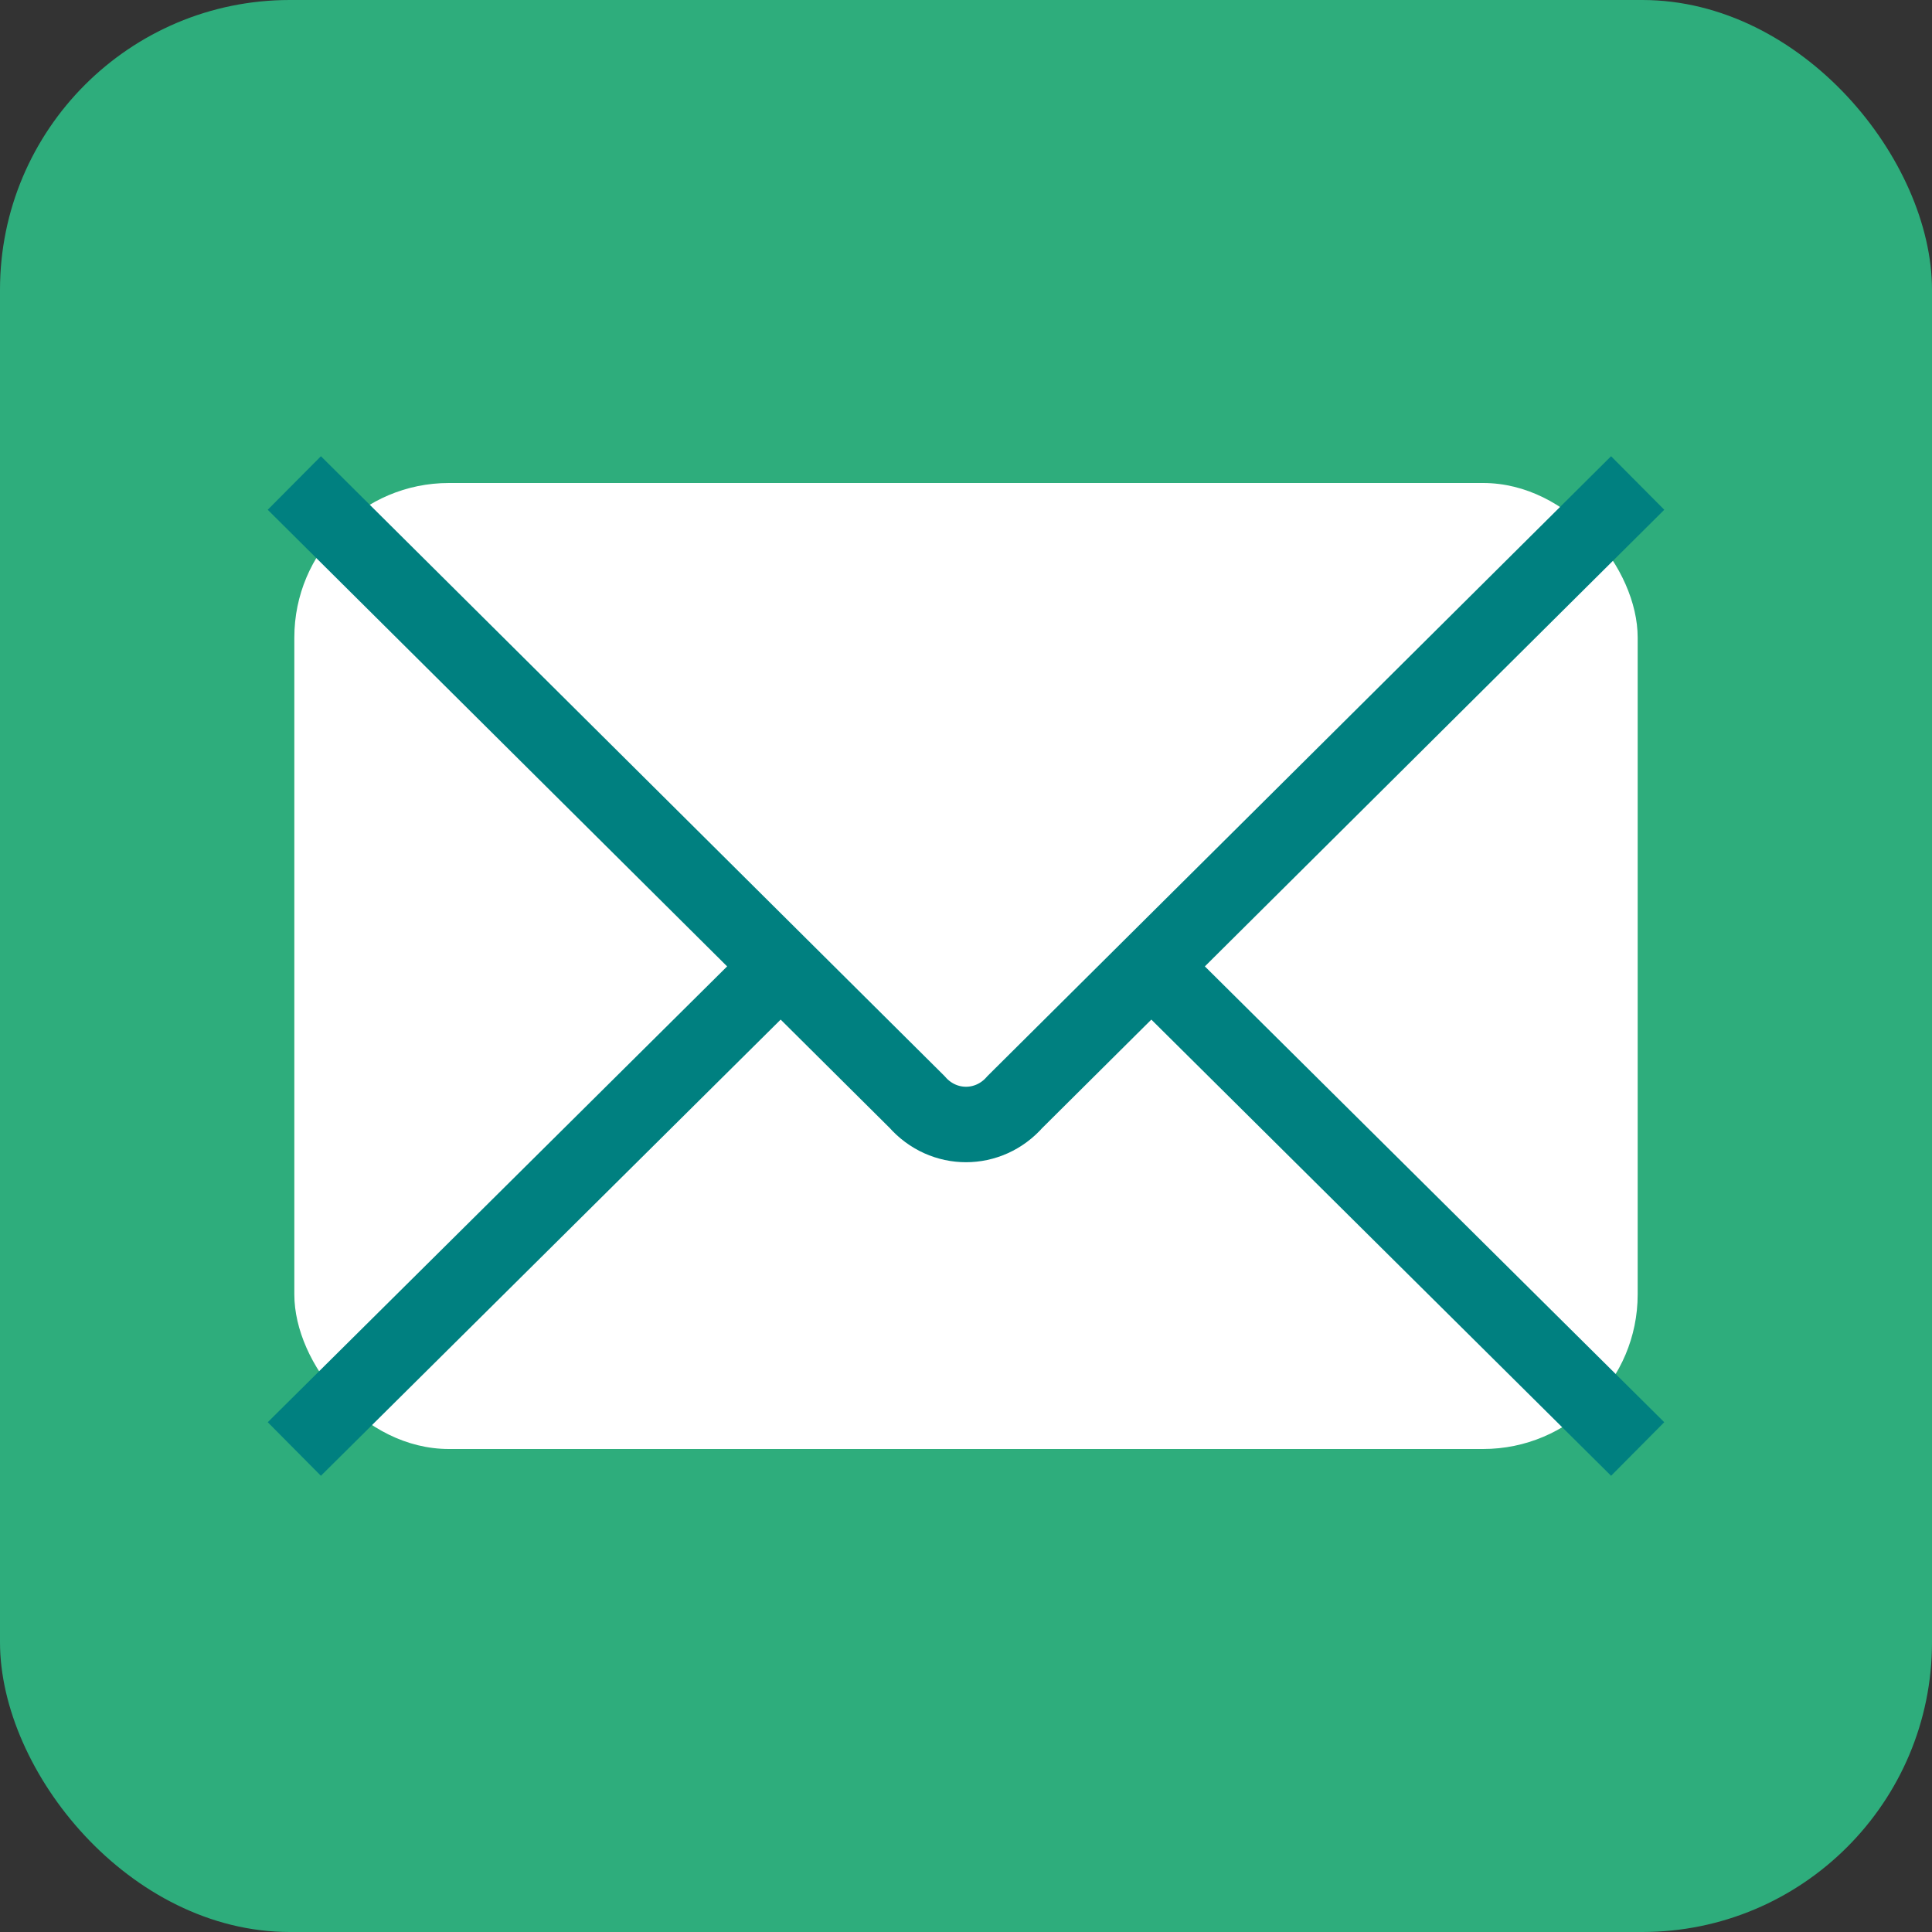 <?xml version="1.0" encoding="UTF-8" standalone="no"?> <svg xmlns="http://www.w3.org/2000/svg"
aria-label="Email" role="img"
viewBox="0 0 512 512"><rect x="0" y="0" width="512" height="512" fill="#333333" stroke="none"/><rect
width="512" height="512"
rx="15%"
fill="#2EAD7C"/><rect width="356" height="256" x="78" y="128" fill="#fff" rx="8%"/><path fill="none" stroke="teal" stroke-width="20" d="M434 128L269 292c-7 8-19 8-26 0L78 128m0 256l129-128m227 128L305 256"/></svg>